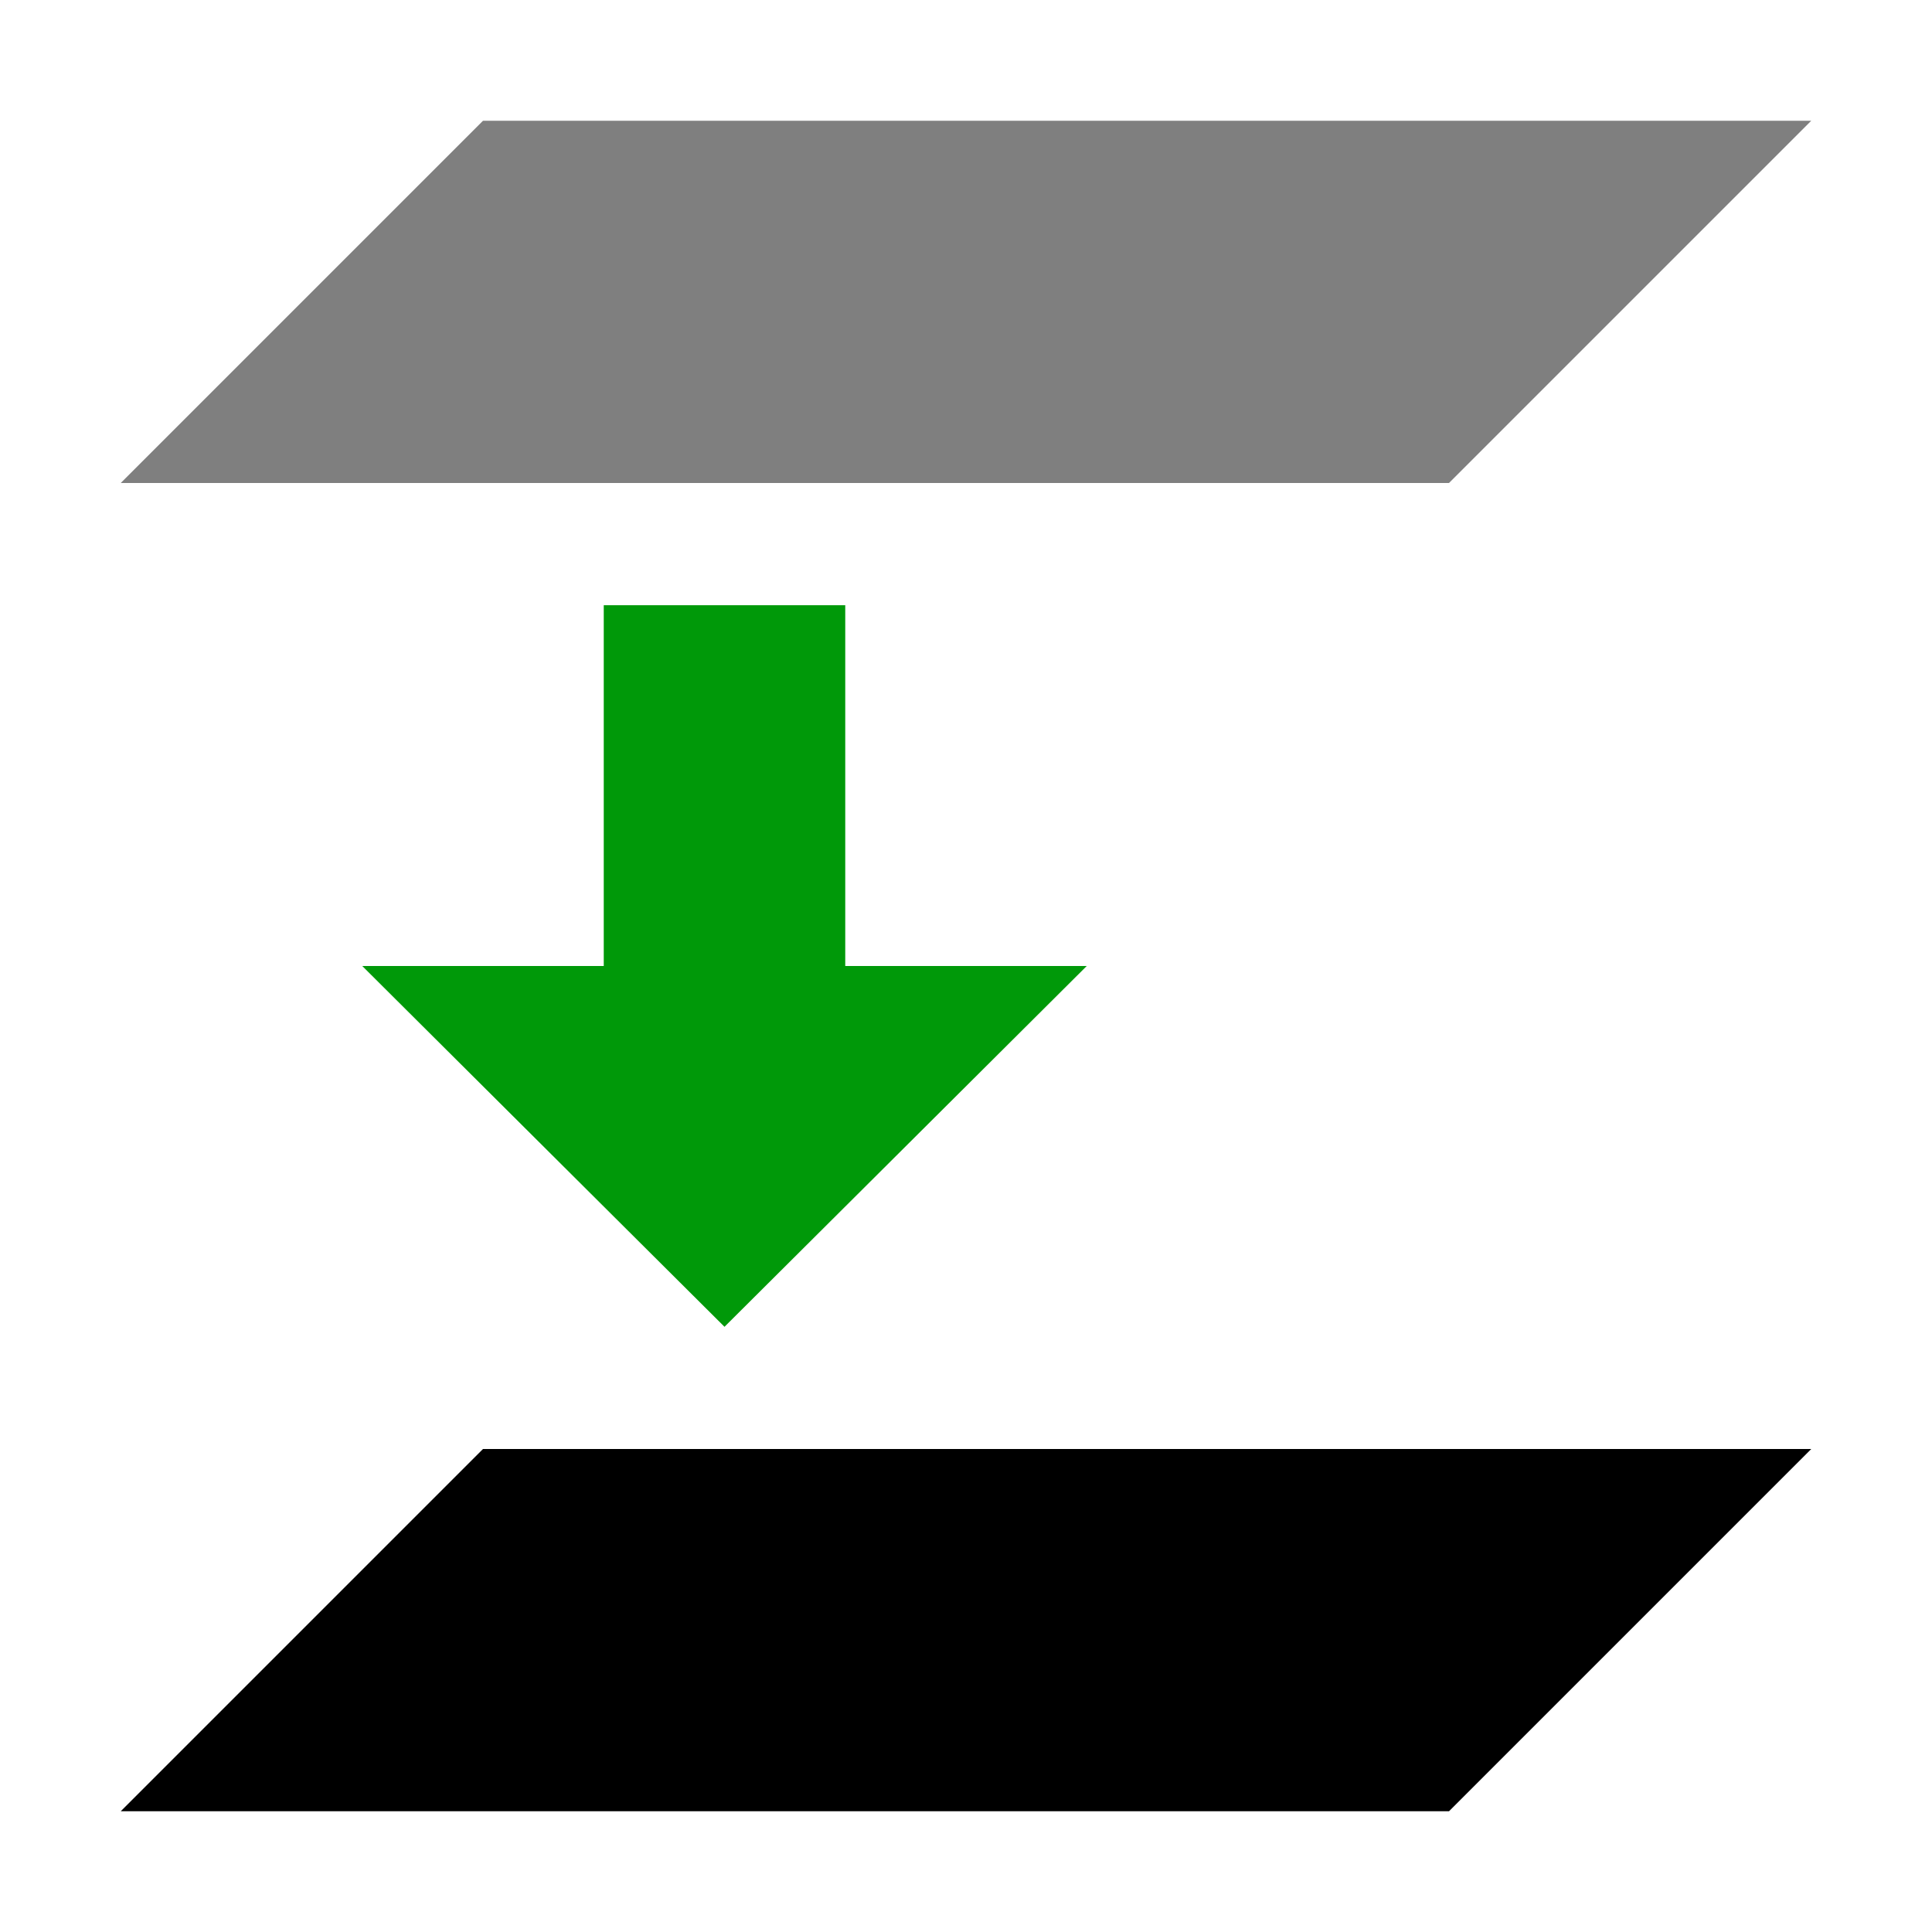 <?xml version="1.0" encoding="UTF-8" standalone="no"?>
<svg
   xmlns:dc="http://purl.org/dc/elements/1.1/"
   xmlns:cc="http://creativecommons.org/ns#"
   xmlns:rdf="http://www.w3.org/1999/02/22-rdf-syntax-ns#"
   xmlns:svg="http://www.w3.org/2000/svg"
   xmlns="http://www.w3.org/2000/svg"
   xmlns:sodipodi="http://sodipodi.sourceforge.net/DTD/sodipodi-0.dtd"
   xmlns:inkscape="http://www.inkscape.org/namespaces/inkscape"
   inkscape:version="1.1-dev (6039630, 2019-12-20)"
   sodipodi:docname="layer-next-symbolic.svg"
   viewBox="0 0 16 16"
   height="16"
   width="16"
   id="svg1"
   version="1.1">
  <defs
     id="defs1523" />
  <style
     id="s0">.base { fill:#000000; }
.success { fill:#009909; }
.warning { fill:#FF1990; }
.error { fill:#00AAFF; }
.dark {  }
</style>
  <style
     id="s2">
@import '../../highlights.css';
</style>
  <sodipodi:namedview
     inkscape:rotation="0"
     inkscape:current-layer="svg1"
     inkscape:window-maximized="1"
     inkscape:window-y="-6"
     inkscape:window-x="65"
     inkscape:window-height="890"
     inkscape:window-width="1296"
     inkscape:cy="8"
     inkscape:cx="8"
     inkscape:zoom="43.25"
     showgrid="true"
     id="namedview"
     guidetolerance="10"
     gridtolerance="10"
     objecttolerance="10">
    <inkscape:grid
       id="grid"
       type="xygrid" />
  </sodipodi:namedview>
  <g
     id="layer-next"
     inkscape:label="00045"
     transform="translate(-105,-587.362)">
    <path
       transform="scale(1,-1)"
       style="opacity:0;fill:none"
       d="m 106,-603.362 h 14 c 0.554,0 1,0.446 1,1 v 14 c 0,0.554 -0.446,1 -1,1 h -14 c -0.554,0 -1,-0.446 -1,-1 v -14 c 0,-0.554 0.446,-1 1,-1 z"
       id="rect19340"
       inkscape:connector-curvature="0" />
    <path
       style="opacity:0.5"
       d="m 120,588.362 -3,3 h -11 l 3,-3 z"
       id="path19342"
       inkscape:connector-curvature="0" />
    <path
       inkscape:connector-curvature="0"
       id="path19344"
       d="m 120,599.362 -3,3 h -11 l 3,-3 z"
       style="opacity:1" />
    <path
       class="success"
       style="opacity:1"
       d="m 110,592.374 h 2 v 2.988 h 2 l -3,2.988 -3,-2.988 h 2 z"
       id="path19346"
       inkscape:connector-curvature="0" />
  </g>
</svg>
